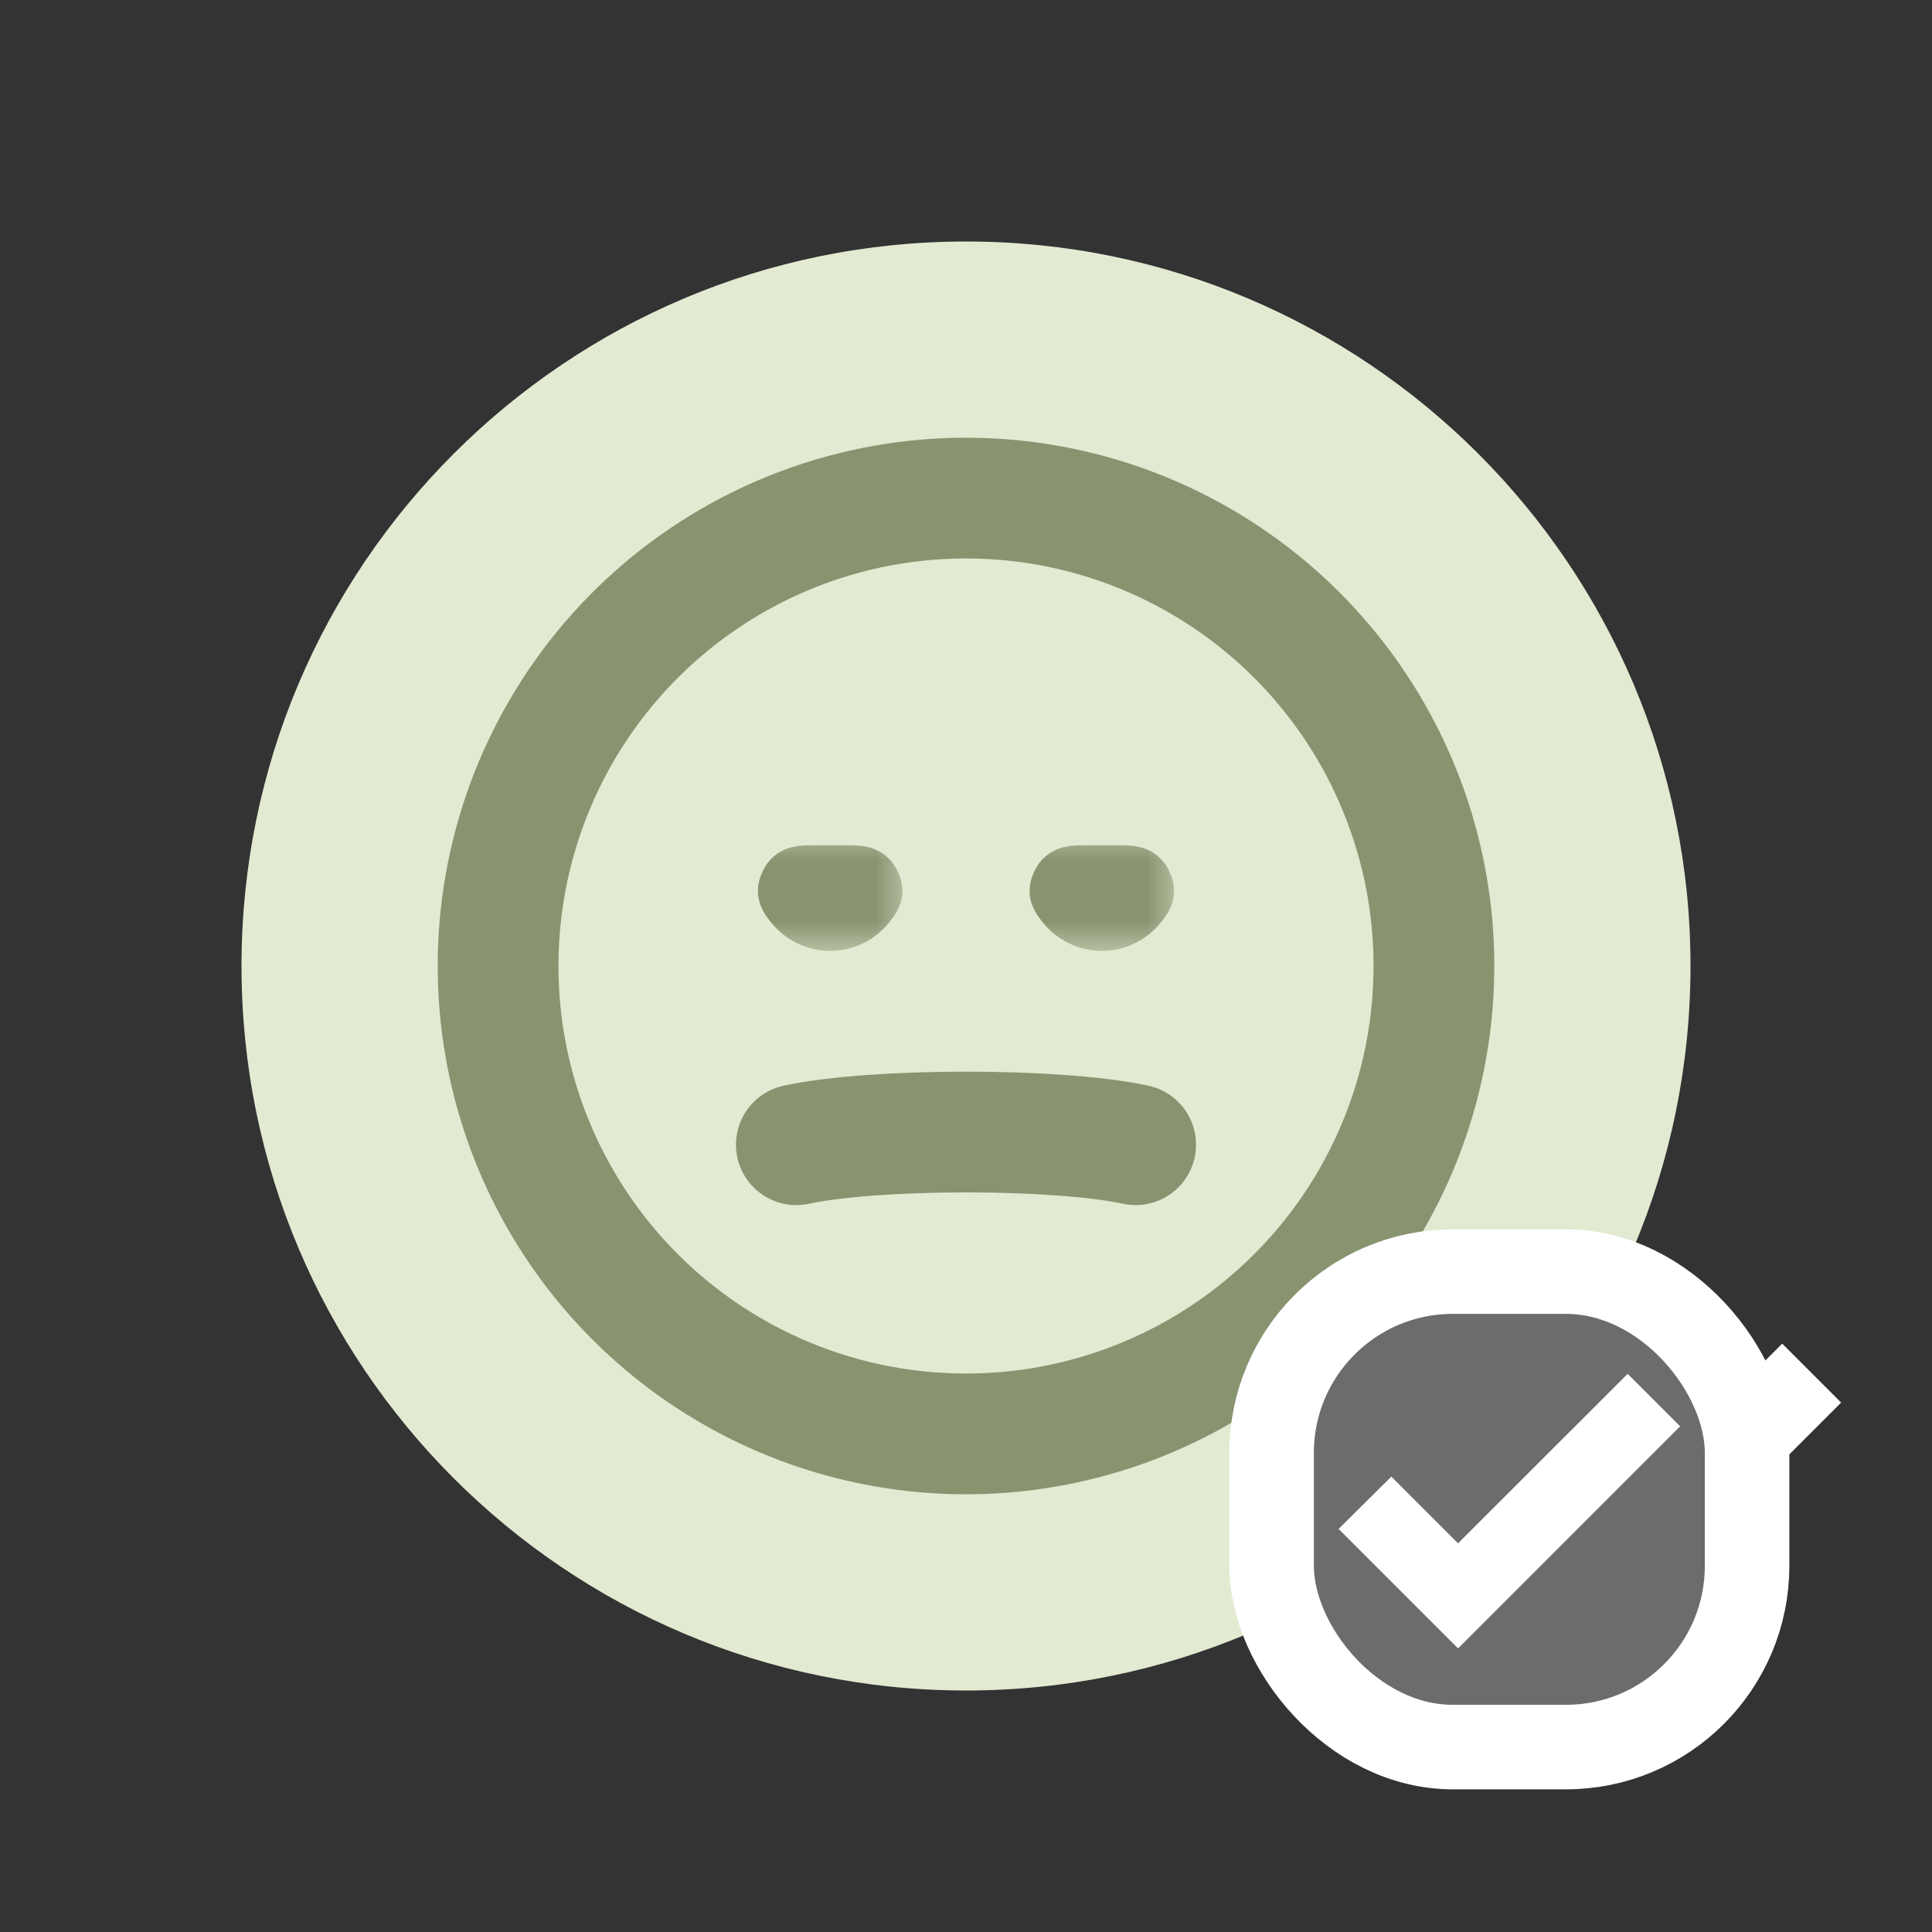 <svg width="32" height="32" viewBox="0 0 32 32" fill="none" xmlns="http://www.w3.org/2000/svg">
<rect x="0" y="0" width="32" height="32" fill="#333333" stroke="none"/>
<g clip-path="url(#clip0_1420_1868)">
<path d="M16 28C22.627 28 28 22.627 28 16C28 9.373 22.627 4 16 4C9.373 4 4 9.373 4 16C4 22.627 9.373 28 16 28Z" fill="#E2EAD2"/>
<circle cx="16" cy="16" r="7.75" stroke="#889470" stroke-width="2" stroke-linecap="round"/>
<path d="M13.19 18.96C13.52 18.889 13.953 18.837 14.428 18.803C14.911 18.768 15.453 18.75 16 18.75C16.547 18.75 17.089 18.768 17.572 18.803C18.047 18.837 18.48 18.889 18.81 18.96" stroke="#889470" stroke-width="2" stroke-linecap="round"/>
<mask id="path-4-outside-1_1420_1868" maskUnits="userSpaceOnUse" x="12" y="13.75" width="3" height="2" fill="black">
<rect fill="white" x="12" y="13.75" width="3" height="2"/>
<path d="M14 14.5C14.231 14.5 14.346 14.5 14.414 14.641C14.483 14.782 14.435 14.842 14.339 14.964C14.321 14.987 14.301 15.009 14.28 15.03C14.14 15.171 13.949 15.25 13.75 15.25C13.551 15.25 13.36 15.171 13.22 15.03C13.199 15.009 13.179 14.987 13.161 14.964C13.065 14.842 13.017 14.782 13.086 14.641C13.154 14.5 13.269 14.5 13.5 14.5L13.75 14.5H14Z"/>
</mask>
<path d="M14 14.5C14.231 14.5 14.346 14.5 14.414 14.641C14.483 14.782 14.435 14.842 14.339 14.964C14.321 14.987 14.301 15.009 14.28 15.03C14.14 15.171 13.949 15.25 13.75 15.25C13.551 15.25 13.36 15.171 13.22 15.03C13.199 15.009 13.179 14.987 13.161 14.964C13.065 14.842 13.017 14.782 13.086 14.641C13.154 14.5 13.269 14.5 13.5 14.5L13.75 14.5H14Z" fill="#889470"/>
<path d="M14 14.5C14.231 14.5 14.346 14.5 14.414 14.641C14.483 14.782 14.435 14.842 14.339 14.964C14.321 14.987 14.301 15.009 14.28 15.03C14.14 15.171 13.949 15.25 13.75 15.25C13.551 15.25 13.36 15.171 13.22 15.03C13.199 15.009 13.179 14.987 13.161 14.964C13.065 14.842 13.017 14.782 13.086 14.641C13.154 14.5 13.269 14.5 13.5 14.5L13.75 14.5H14Z" stroke="#889470" stroke-linecap="round" mask="url(#path-4-outside-1_1420_1868)"/>
<mask id="path-5-outside-2_1420_1868" maskUnits="userSpaceOnUse" x="16.5" y="13.75" width="3" height="2" fill="black">
<rect fill="white" x="16.5" y="13.75" width="3" height="2"/>
<path d="M18.5 14.5C18.731 14.5 18.846 14.5 18.914 14.641C18.983 14.782 18.935 14.842 18.839 14.964C18.821 14.987 18.801 15.009 18.78 15.03C18.64 15.171 18.449 15.25 18.25 15.25C18.051 15.25 17.86 15.171 17.72 15.03C17.699 15.009 17.679 14.987 17.661 14.964C17.565 14.842 17.517 14.782 17.586 14.641C17.654 14.5 17.769 14.5 18 14.5L18.25 14.5H18.5Z"/>
</mask>
<path d="M18.5 14.5C18.731 14.5 18.846 14.5 18.914 14.641C18.983 14.782 18.935 14.842 18.839 14.964C18.821 14.987 18.801 15.009 18.78 15.03C18.64 15.171 18.449 15.25 18.25 15.25C18.051 15.25 17.86 15.171 17.72 15.03C17.699 15.009 17.679 14.987 17.661 14.964C17.565 14.842 17.517 14.782 17.586 14.641C17.654 14.5 17.769 14.5 18 14.5L18.25 14.5H18.5Z" fill="#889470"/>
<path d="M18.5 14.5C18.731 14.5 18.846 14.5 18.914 14.641C18.983 14.782 18.935 14.842 18.839 14.964C18.821 14.987 18.801 15.009 18.78 15.03C18.64 15.171 18.449 15.25 18.25 15.25C18.051 15.25 17.86 15.171 17.72 15.03C17.699 15.009 17.679 14.987 17.661 14.964C17.565 14.842 17.517 14.782 17.586 14.641C17.654 14.5 17.769 14.5 18 14.5L18.25 14.5H18.5Z" stroke="#889470" stroke-linecap="round" mask="url(#path-5-outside-2_1420_1868)"/>
<path d="M25.907 26.359L24.484 24.936L24 25.417L25.907 27.324L30 23.231L29.519 22.75L25.907 26.359Z" fill="white" stroke="white" stroke-width="0.7"/>
<rect x="21.062" y="21.062" width="7.875" height="7.875" rx="3" fill="#6C6C6C" stroke="white" stroke-width="1.4"/>
<path d="M24.15 26.057L23.044 24.951L22.667 25.325L24.15 26.808L27.333 23.624L26.959 23.25L24.15 26.057Z" fill="white" stroke="white" stroke-width="0.7"/>
</g>
<defs>
<clipPath id="clip0_1420_1868">
<rect width="32" height="32" fill="white"/>
</clipPath>
</defs>
</svg>
